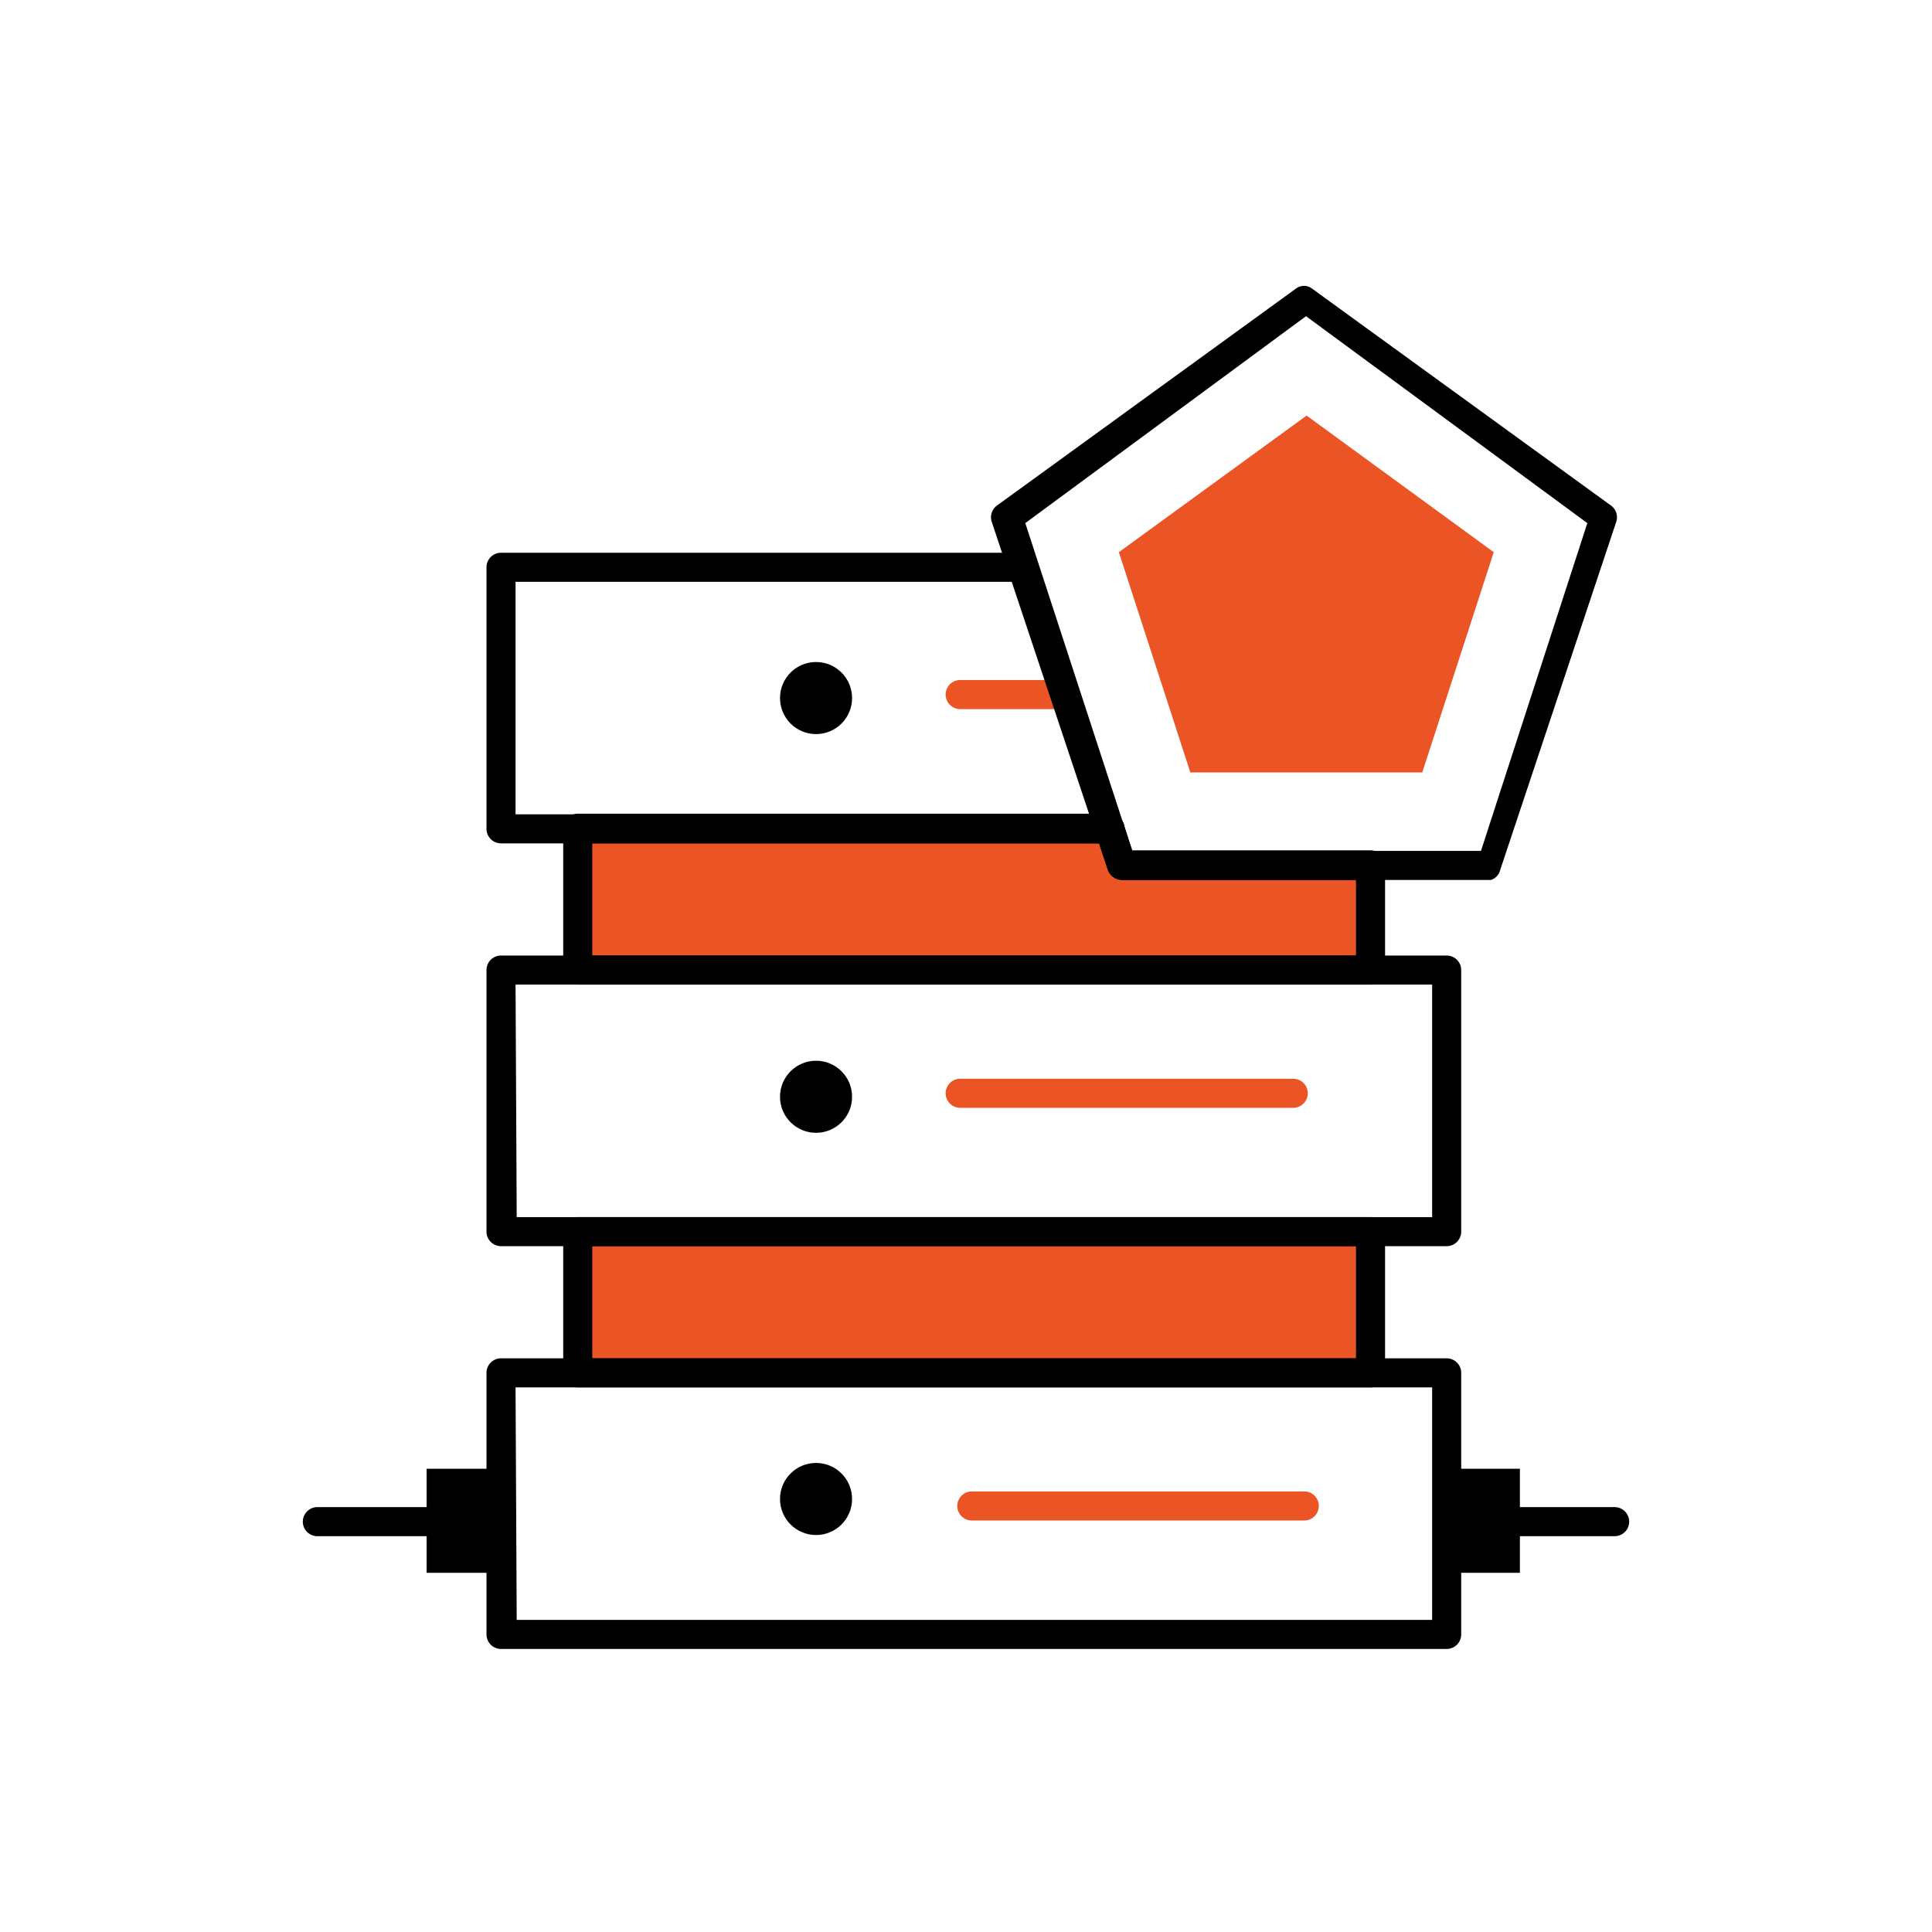 <svg xmlns="http://www.w3.org/2000/svg" viewBox="0 0 33.24 33.24"><defs><style>.cls-1{isolation:isolate}.cls-2{fill:#eb5424}.cls-3{mix-blend-mode:multiply}</style></defs><title>Artboard 12</title><g class="cls-1"><g id="Layer_1" data-name="Layer 1"><polygon points="23.58 16.69 9.94 16.69 9.94 14.26 19.1 14.26 19.3 14.89 23.58 14.89 23.58 16.69" class="cls-2"/><path d="M23.58,16.94H9.94a.25.25,0,0,1-.25-.25V14.26A.25.25,0,0,1,9.94,14H19.1a.24.24,0,0,1,.23.17l.15.46h4.1a.25.25,0,0,1,.25.25v1.8A.25.25,0,0,1,23.58,16.94Zm-13.39-.5H23.33v-1.3h-4a.26.26,0,0,1-.24-.17l-.14-.46H10.19Z"/><rect width="13.64" height="2.43" x="9.94" y="21.19" class="cls-2"/><path d="M23.58,23.87H9.94a.25.25,0,0,1-.25-.25V21.19a.25.25,0,0,1,.25-.25H23.58a.25.25,0,0,1,.25.25v2.43A.25.25,0,0,1,23.58,23.87Zm-13.39-.5H23.33V21.44H10.19Z"/><path d="M24.89,21.44H8.62a.25.25,0,0,1-.25-.25v-4.5a.25.25,0,0,1,.25-.25H24.89a.25.25,0,0,1,.25.25v4.5A.25.25,0,0,1,24.89,21.44Zm-16-.5H24.64v-4H8.87Z"/><path d="M19.1,14.51H8.62a.25.25,0,0,1-.25-.25V9.76a.25.25,0,0,1,.25-.25h9a.25.25,0,0,1,0,.5H8.87v4H19.1a.25.25,0,0,1,0,.5Z"/><path d="M24.89,28.37H8.62a.25.25,0,0,1-.25-.25v-4.5a.25.25,0,0,1,.25-.25H24.89a.25.25,0,0,1,.25.25v4.5A.25.25,0,0,1,24.89,28.37Zm-16-.5H24.64v-4H8.87Z"/><path d="M8.15,26.43H5.46a.25.25,0,0,1,0-.5H8.15a.25.25,0,0,1,0,.5Z"/><path d="M27.78,26.43H25.12a.25.25,0,1,1,0-.5h2.66a.25.25,0,0,1,0,.5Z"/><rect width="1.05" height="1.79" x="7.34" y="25.27"/><rect width="1.03" height="1.79" x="25.12" y="25.27"/><path d="M22.25,19.06H16.52a.25.25,0,0,1,0-.5h5.73a.25.25,0,0,1,0,.5Z" class="cls-2"/><path d="M22.44,26.16H16.72a.25.25,0,0,1,0-.5h5.72a.25.25,0,0,1,0,.5Z" class="cls-2"/><path d="M18.32,12.2h-1.8a.25.25,0,0,1-.25-.25.25.25,0,0,1,.25-.25h1.8a.25.25,0,0,1,.25.25A.25.25,0,0,1,18.32,12.2Z" class="cls-2"/><circle cx="14.04" cy="12.01" r=".62"/><circle cx="14.04" cy="18.87" r=".62"/><circle cx="14.04" cy="25.79" r=".62"/><path d="M25.65,15.14H19.3a.26.26,0,0,1-.24-.17l-2-6a.25.25,0,0,1,.09-.27l5.14-3.73a.23.23,0,0,1,.29,0l5.14,3.73a.25.25,0,0,1,.09.27l-2,6A.24.24,0,0,1,25.65,15.14Zm-6.17-.5h6L27.31,9,22.47,5.44,17.64,9Z"/><g class="cls-3"><polygon points="22.48 7.15 19.25 9.5 20.48 13.29 24.47 13.29 25.7 9.5 22.48 7.15" class="cls-2"/></g></g></g></svg>